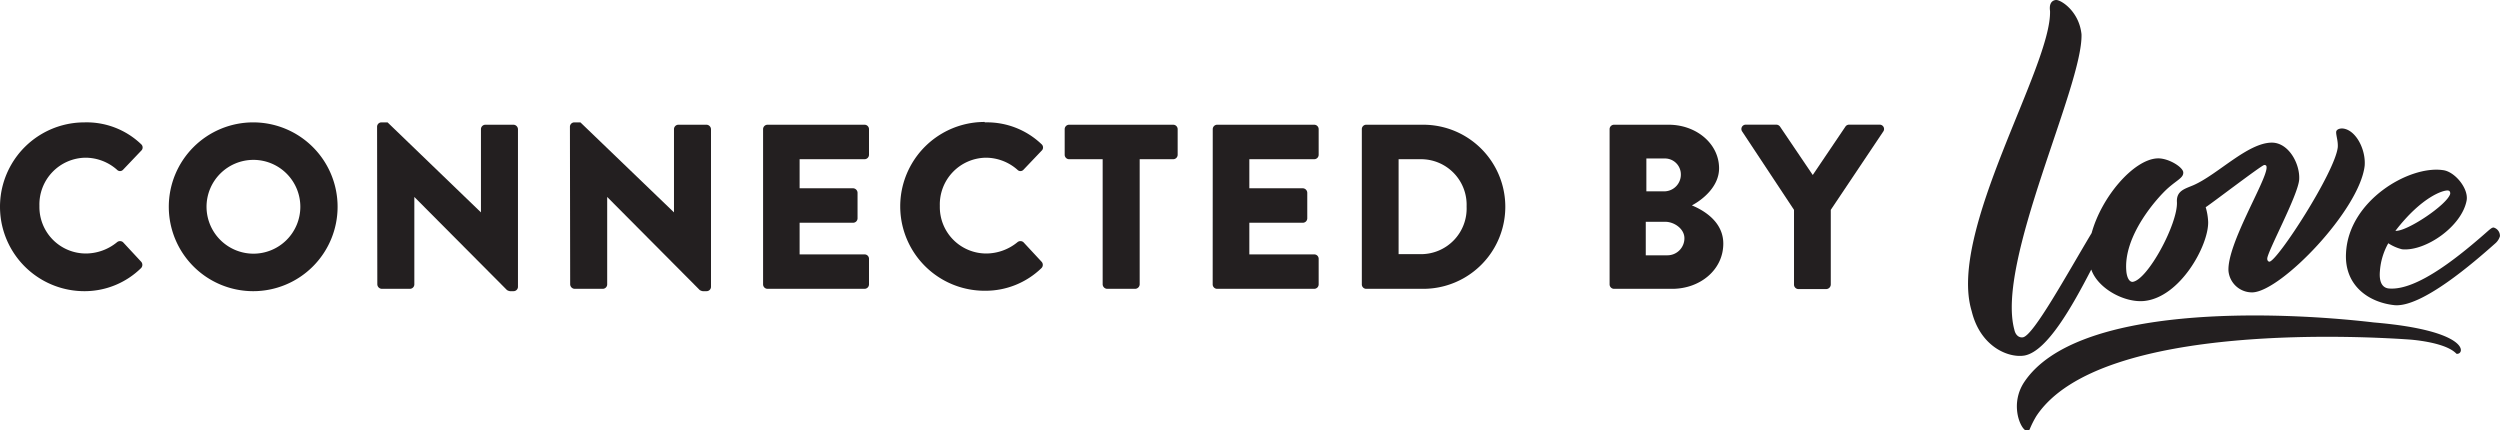 <svg xmlns="http://www.w3.org/2000/svg" viewBox="0 0 414.7 71.41"><title>Asset 2</title><g id="1eb74aee-18df-4243-b57e-e9ef699776c6" data-name="Layer 2"><g id="0b014c77-74f2-40db-911b-a4457f0756d7" data-name="Layer 1"><path d="M355.64,49.93c6-.57,10.73-9.22,10.65-13.11a10,10,0,0,0-.41-2.45c.82-.5,9.32-7,9.71-7s.39.21.39.48c-.11,2.3-6.55,12.63-6.32,17.09a3.92,3.92,0,0,0,4,3.56c4.75-.18,17.74-13.67,18.59-21,.22-2.79-1.55-6.08-3.73-6.19-.56,0-1,.22-1,.63,0,.61.33,1.45.27,2.47-.43,4.1-10,18.89-11.34,19-.14,0-.36-.14-.36-.48-.06-1.05,5.16-10.61,5.3-13.18s-1.73-6.07-4.52-6.09c-4,0-8.95,5.26-13,7.05-1.44.62-2.88.92-2.76,2.83.15,3.6-4.88,12.94-7.37,13.22-.43,0-.84-.46-1-1.54-.72-6.07,5.29-12.6,6.87-14s2.6-1.74,2.55-2.63-2.58-2.45-4.39-2.31c-3.87.26-9.14,6.32-10.81,12.38-4.19,7-9.61,16.91-11.37,17.29-.61.12-1.25-.29-1.45-1.26-3.07-11.28,11.4-40.46,11.14-49C344.88,1.81,341.77-.11,341,0s-1.09.77-.94,1.82c.28,9.2-17,36.61-13,49.78,1.45,6,6.22,7.86,8.84,7.36,3.7-.77,7.81-8.08,11-14.25C348,47.88,352.4,50.23,355.64,49.93Z" fill="#231f20"/><path d="M397.18,50.62c4.53.43,13.19-7.1,16.68-10.2a2.54,2.54,0,0,0,.83-1.24,1.44,1.44,0,0,0-1.05-1.44c-.23,0-.41.14-.77.43-4.53,4-11.85,10.13-16.63,9.68-.92-.1-1.64-.85-1.46-2.89a11,11,0,0,1,1.39-4.61,7.49,7.49,0,0,0,2.28,1c3.85.39,9.93-3.77,10.72-8.13.32-2-2-4.78-3.94-5-5.64-.81-15.66,5.1-16.07,13.74C388.85,47.31,392.84,50.15,397.18,50.62Zm8.94-19c.23,0,.35.26.32.53-.46,1.78-7.2,6.3-9.09,6.14C401.69,32.66,405.29,31.49,406.12,31.6Z" fill="#231f20"/><path d="M393.79,53.49h0c-16.42-1.93-49.37-3-58,9.87-2.29,3.44-.87,7.28.15,8a.54.54,0,0,0,.73-.11A15.67,15.67,0,0,1,337.8,69c10.64-16,56.37-13.06,61.85-12.68h0s5.51.35,7.57,2.12a3.32,3.32,0,0,1,.27.25C408.91,58.87,409.86,54.85,393.79,53.49Z" fill="#231f20"/><path d="M14,20.3a13.07,13.07,0,0,1,9.41,3.62.72.72,0,0,1,0,1.09l-3,3.15a.68.68,0,0,1-1,0,7.91,7.91,0,0,0-5.25-2,7.75,7.75,0,0,0-7.62,8,7.71,7.71,0,0,0,7.66,7.89,8.19,8.19,0,0,0,5.21-1.87.77.77,0,0,1,1,0l3,3.23a.78.78,0,0,1,0,1.05A13.38,13.38,0,0,1,14,48.3a14,14,0,1,1,0-28Z" fill="#231f20"/><path d="M42,20.3a14,14,0,1,1-14,14A14,14,0,0,1,42,20.3Zm0,21.78a7.78,7.78,0,1,0-7.74-7.74A7.79,7.79,0,0,0,42,42.08Z" fill="#231f20"/><path d="M62.55,21a.73.73,0,0,1,.74-.7h1L79.78,35.23h0V21.43a.74.74,0,0,1,.73-.74h4.67a.77.77,0,0,1,.74.74V47.6a.73.73,0,0,1-.74.7H84.6a1.26,1.26,0,0,1-.51-.19L68.73,32.67h0v14.5a.74.74,0,0,1-.74.74H63.33a.77.77,0,0,1-.74-.74Z" fill="#231f20"/><path d="M94.54,21a.73.73,0,0,1,.74-.7h1l15.52,14.93h0V21.43a.74.74,0,0,1,.74-.74h4.66a.77.77,0,0,1,.74.74V47.6a.73.73,0,0,1-.74.7h-.62a1.26,1.26,0,0,1-.51-.19L100.72,32.67h0v14.5a.74.74,0,0,1-.74.74H95.32a.77.77,0,0,1-.74-.74Z" fill="#231f20"/><path d="M126.58,21.43a.74.74,0,0,1,.73-.74h16.1a.74.74,0,0,1,.74.74v4.24a.74.74,0,0,1-.74.74H132.64v4.82h8.87a.77.77,0,0,1,.74.74v4.24a.74.74,0,0,1-.74.74h-8.87V42.2h10.77a.73.73,0,0,1,.74.73v4.24a.74.74,0,0,1-.74.74h-16.1a.74.74,0,0,1-.73-.74Z" fill="#231f20"/><path d="M163.36,20.3a13.09,13.09,0,0,1,9.41,3.62.72.72,0,0,1,0,1.09l-3,3.15a.68.68,0,0,1-1,0,7.93,7.93,0,0,0-5.25-2,7.75,7.75,0,0,0-7.62,8,7.7,7.7,0,0,0,7.66,7.89,8.19,8.19,0,0,0,5.21-1.87.77.77,0,0,1,1,0l3,3.23a.76.76,0,0,1,0,1.05,13.34,13.34,0,0,1-9.44,3.77,14,14,0,1,1,0-28Z" fill="#231f20"/><path d="M182.91,26.41h-5.56a.74.74,0,0,1-.74-.74V21.43a.74.74,0,0,1,.74-.74h17.26a.74.74,0,0,1,.74.74v4.24a.74.74,0,0,1-.74.74h-5.56V47.17a.77.77,0,0,1-.74.74h-4.66a.77.77,0,0,1-.74-.74Z" fill="#231f20"/><path d="M201.17,21.43a.74.74,0,0,1,.74-.74H218a.74.74,0,0,1,.74.74v4.24a.74.74,0,0,1-.74.74H207.24v4.82h8.87a.77.77,0,0,1,.74.74v4.24a.74.74,0,0,1-.74.74h-8.87V42.2H218a.73.73,0,0,1,.74.73v4.24a.74.74,0,0,1-.74.74h-16.1a.74.74,0,0,1-.74-.74Z" fill="#231f20"/><path d="M225.9,21.43a.73.73,0,0,1,.7-.74h9.49a13.61,13.61,0,1,1,0,27.22H226.6a.73.73,0,0,1-.7-.74Zm9.8,20.73a7.57,7.57,0,0,0,7.58-7.9,7.56,7.56,0,0,0-7.58-7.85H232V42.16Z" fill="#231f20"/><path d="M267,21.43a.74.74,0,0,1,.74-.74h9.06c4.59,0,8.36,3.15,8.36,7.23,0,3-2.68,5.18-4.51,6.15,2.06.85,5.21,2.76,5.21,6.34,0,4.35-3.85,7.5-8.48,7.5h-9.64a.74.74,0,0,1-.74-.74Zm9.1,10.31a2.77,2.77,0,0,0,2.72-2.8,2.64,2.64,0,0,0-2.72-2.65h-3v5.45Zm.51,10.61a2.82,2.82,0,0,0,2.8-2.84c0-1.55-1.68-2.72-3.19-2.72H273v5.56Z" fill="#231f20"/><path d="M297.59,34.81l-8.6-13a.72.72,0,0,1,.63-1.13h5.05a.77.77,0,0,1,.62.35l5.41,8,5.4-8a.73.73,0,0,1,.62-.35h5.06a.72.72,0,0,1,.62,1.13l-8.71,13v12.4a.77.77,0,0,1-.74.74h-4.62a.74.74,0,0,1-.74-.74Z" fill="#231f20"/></g></g></svg>
